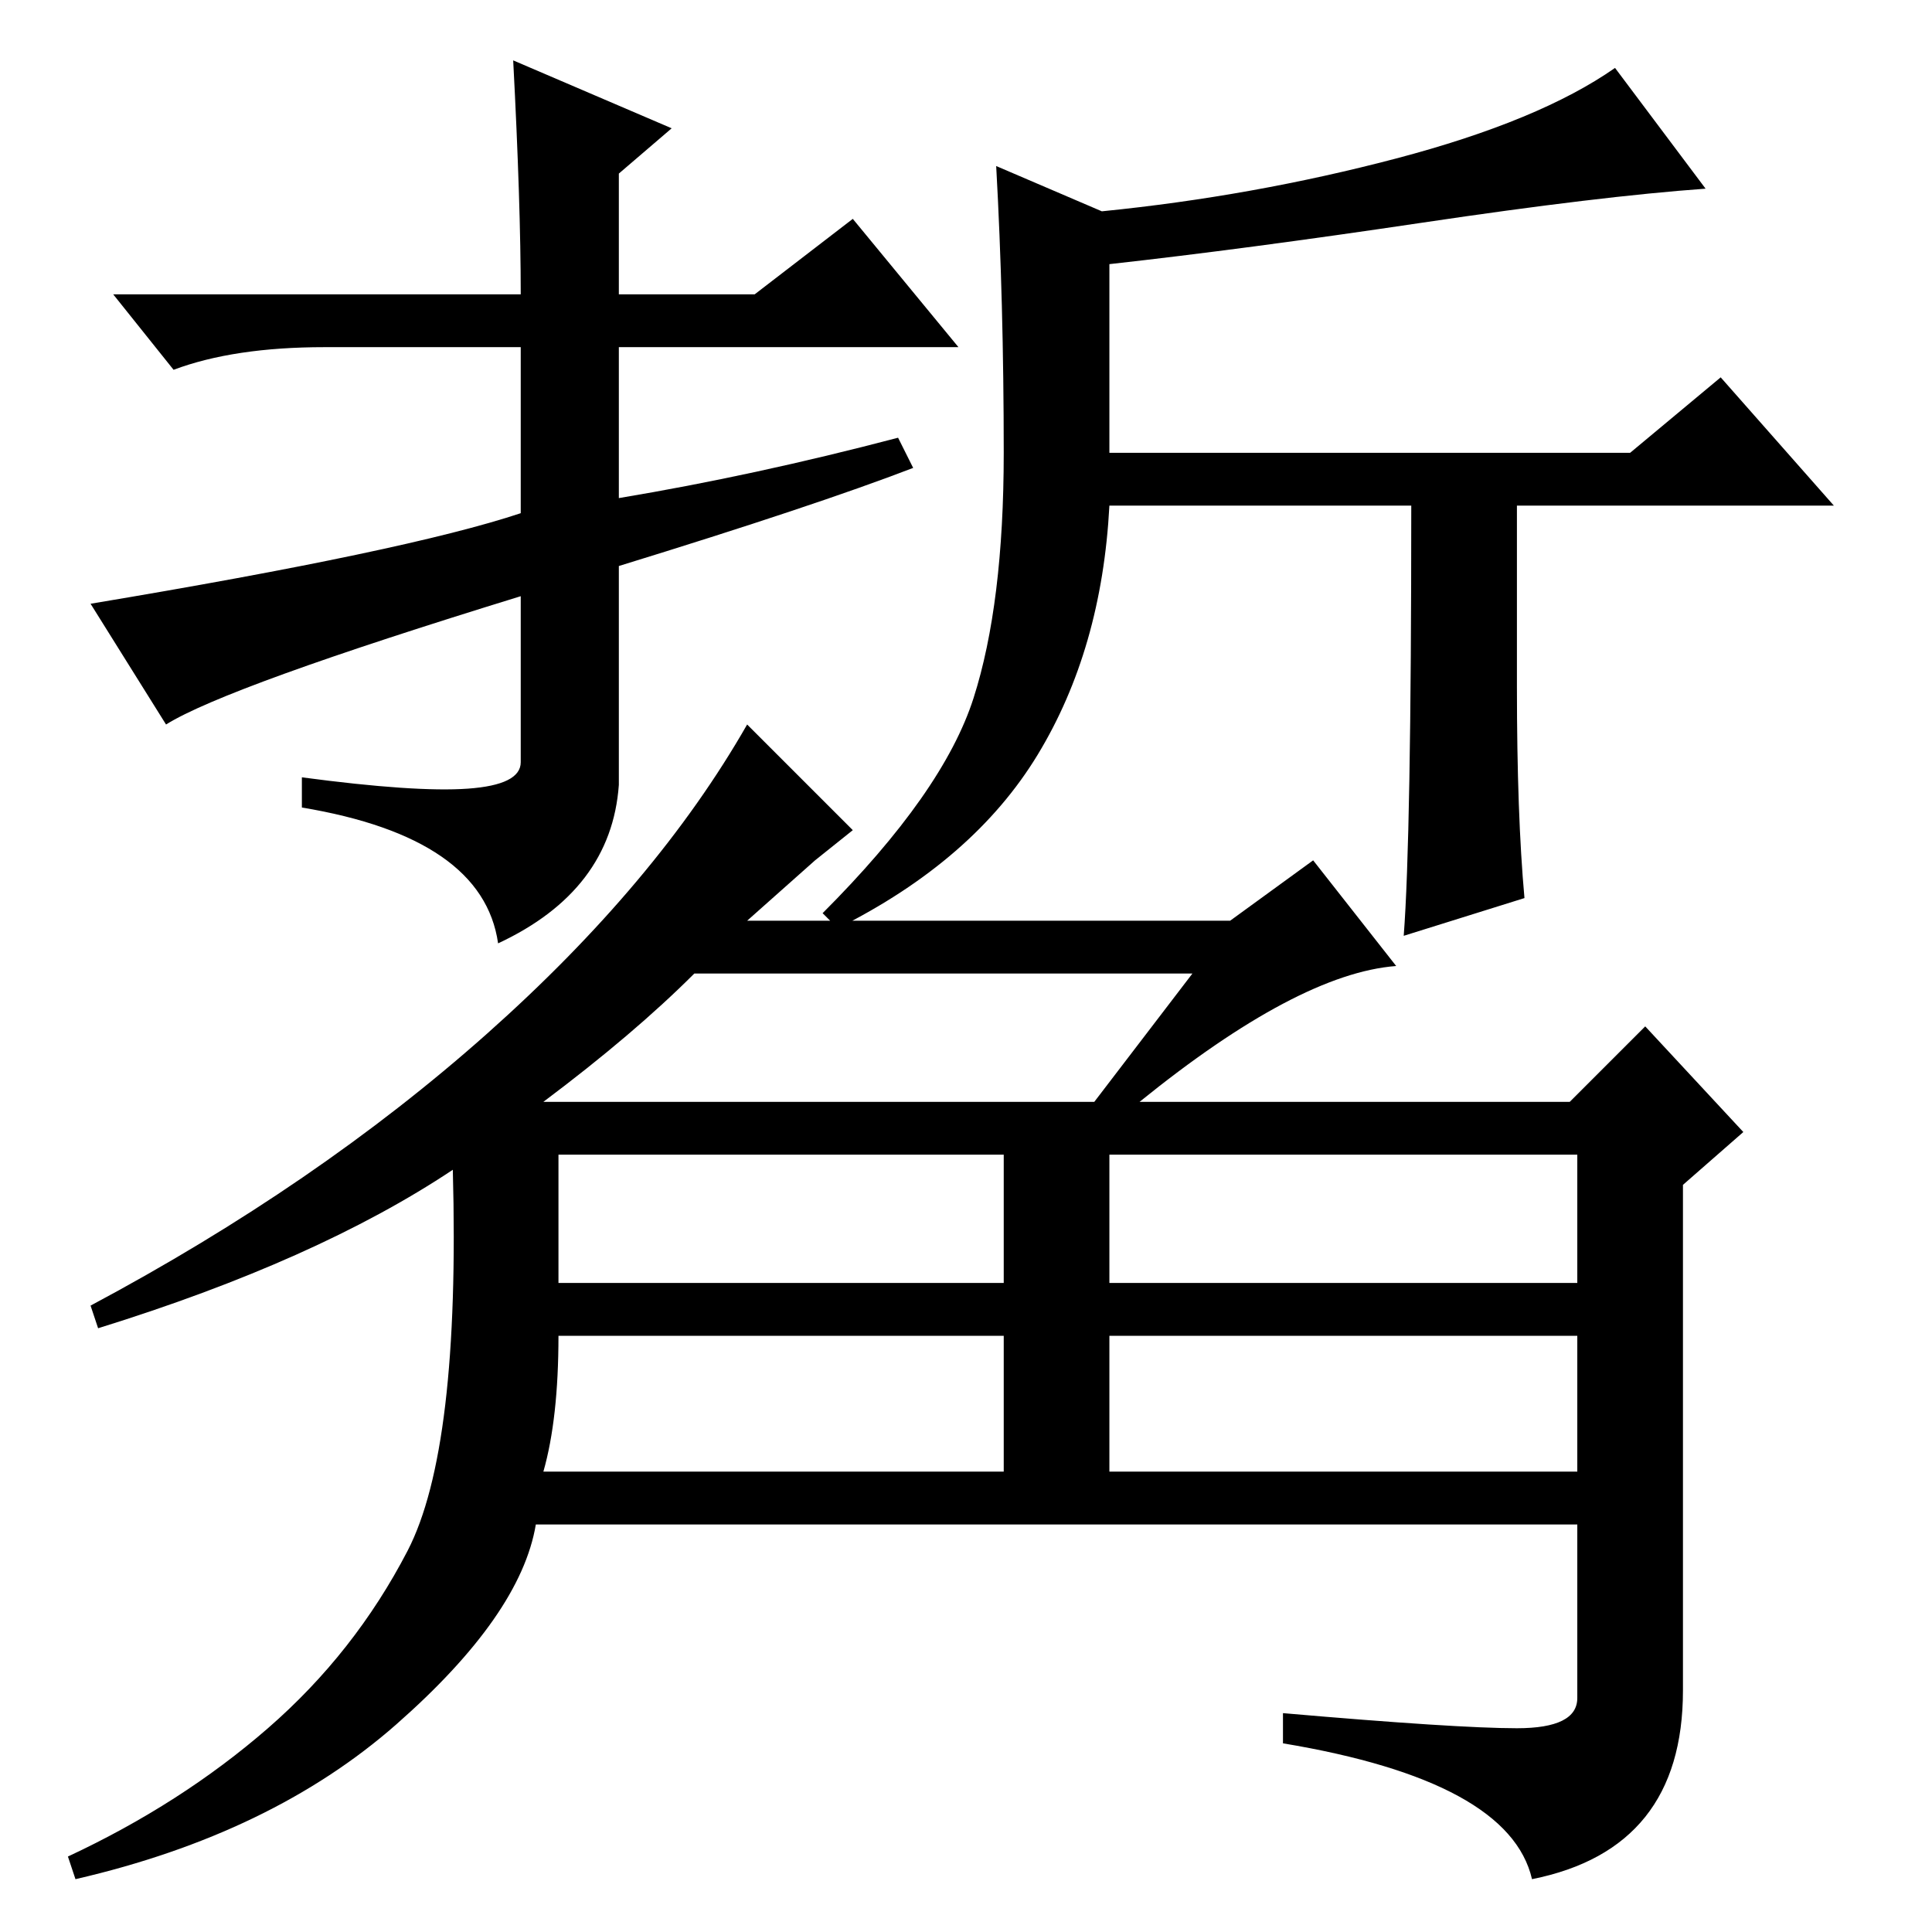 <?xml version="1.0" standalone="no"?>
<!DOCTYPE svg PUBLIC "-//W3C//DTD SVG 1.1//EN" "http://www.w3.org/Graphics/SVG/1.1/DTD/svg11.dtd" >
<svg xmlns="http://www.w3.org/2000/svg" xmlns:xlink="http://www.w3.org/1999/xlink" version="1.1" viewBox="0 -36 256 256">
  <g transform="matrix(1 0 0 -1 0 220)">
   <path fill="currentColor"
d="M62 151.5q7 0.5 7 3.5v22q-39 -12 -47 -17l-10 16q42 7 57 12v22h-26q-12 0 -20 -3l-8 10h54q0 12 -1 31l21 -9l-7 -6v-16h18l13 10l14 -17h-45v-20q18 3 37 8l2 -4q-13 -5 -39 -13v-29q-1 -14 -16 -21q-2 14 -26 18v4q15 -2 22 -1.5zM146 228q20 2 39 7t29 12l12 -16
q-14 -1 -37.5 -4.5t-41.5 -5.5v-25h69l12 10l15 -17h-42v-24q0 -17 1 -28l-16 -5q1 13 1 57h-40q-1 -19 -9.5 -33t-26.5 -23l-2 2q16 16 20 28.5t4 32.5t-1 38zM72 110h73l13 17h-66q-8 -8 -20 -17zM74 86h59v17h-59v-17zM147 86h62v17h-62v-17zM72 61h61v18h-59
q0 -11 -2 -18zM147 61h62v18h-62v-18zM201 27q8 0 8 4v23h-138q-2 -12 -18.5 -26.5t-42.5 -20.5l-1 3q15 7 26.5 17t18.5 23.5t6 50.5q-18 -12 -47 -21l-1 3q30 16 52.5 36t34.5 41l14 -14l-5 -4l-9 -8h64l11 8l11 -14q-13 -1 -34 -18h57l10 10l13 -14l-8 -7v-67
q0 -21 -20 -25q-3 13 -33 18v4q23 -2 31 -2z" />
  </g>

</svg>
